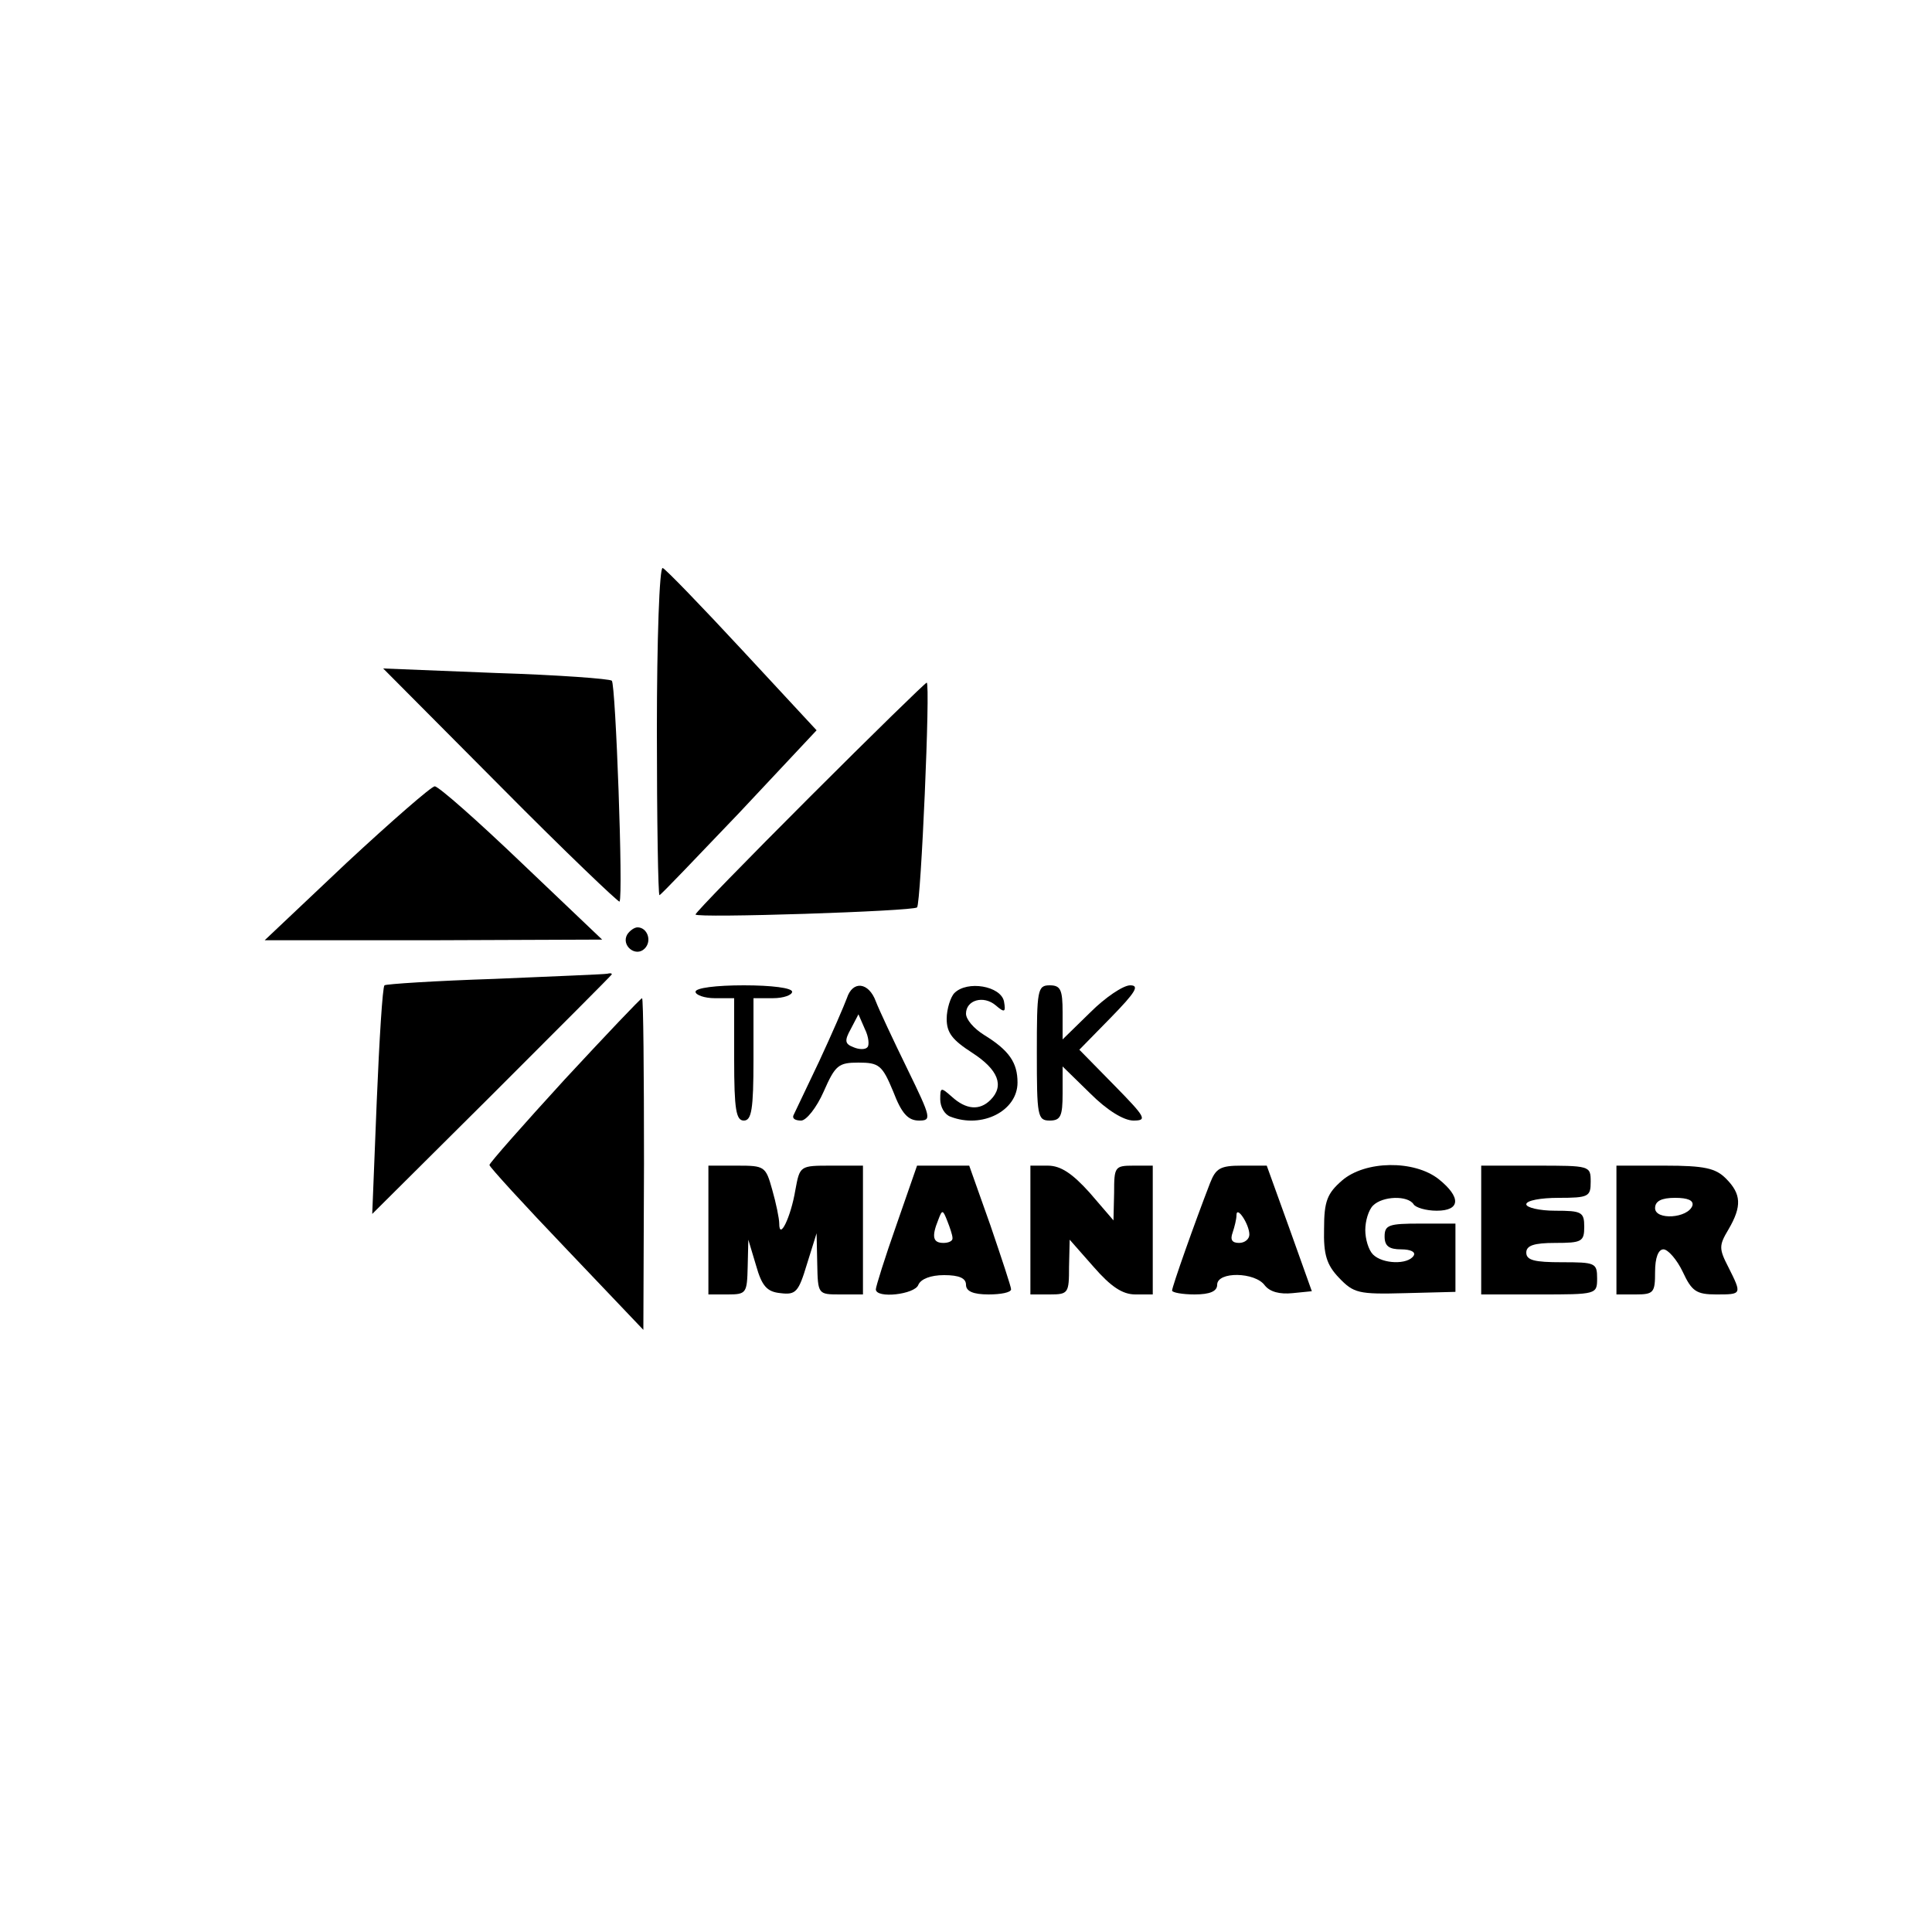 <?xml version="1.0" standalone="no"?>
<!DOCTYPE svg PUBLIC "-//W3C//DTD SVG 20010904//EN"
 "http://www.w3.org/TR/2001/REC-SVG-20010904/DTD/svg10.dtd">
<svg version="1.0" xmlns="http://www.w3.org/2000/svg"
 width="300pt" height="300pt" viewBox="0 0 300 300"
 preserveAspectRatio="xMidYMid meet">

<g transform="translate(0,300) scale(0.1,-0.1)"
fill="#000000" stroke="none">
<path d="M1020 1866 c0 -141 2 -256 4 -256 2 0 57 58 124 128 l120 128 -115
124 c-64 69 -120 127 -124 128 -5 2 -9 -111 -9 -252z"/>
<path d="M777 1779 c100 -101 184 -181 185 -179 6 8 -6 338 -12 343 -3 3 -84
9 -180 12 l-175 7 182 -183z"/>
<path d="M1257 1762 c-97 -97 -177 -179 -177 -182 0 -6 338 5 344 11 6 6 21
349 15 349 -2 0 -84 -80 -182 -178z"/>
<path d="M538 1660 l-127 -120 262 0 262 1 -125 119 c-69 66 -129 119 -135
119 -5 0 -67 -54 -137 -119z"/>
<path d="M974 1549 c-10 -17 13 -36 27 -22 12 12 4 33 -11 33 -5 0 -12 -5 -16
-11z"/>
<path d="M768 1480 c-92 -3 -169 -8 -171 -10 -3 -3 -8 -84 -12 -180 l-7 -175
186 185 c102 102 186 186 186 187 0 2 -3 2 -7 1 -5 -1 -83 -4 -175 -8z"/>
<path d="M1080 1460 c0 -5 14 -10 30 -10 l30 0 0 -95 c0 -78 3 -95 15 -95 12
0 15 17 15 95 l0 95 30 0 c17 0 30 5 30 10 0 6 -32 10 -75 10 -43 0 -75 -4
-75 -10z"/>
<path d="M1315 1450 c-4 -11 -23 -55 -43 -98 -20 -42 -38 -80 -40 -84 -2 -5 3
-8 12 -8 8 0 24 20 35 45 18 41 23 45 54 45 32 0 37 -4 54 -45 13 -34 23 -45
40 -45 20 0 19 4 -18 80 -22 45 -44 92 -49 105 -11 30 -36 33 -45 5z m32 -76
c-3 -4 -13 -4 -22 0 -13 5 -14 10 -4 28 l12 23 10 -23 c6 -12 7 -25 4 -28z"/>
<path d="M1482 1458 c-6 -6 -12 -25 -12 -40 0 -22 9 -33 40 -53 40 -26 50 -51
28 -73 -17 -17 -38 -15 -60 5 -17 15 -18 15 -18 -4 0 -12 7 -24 16 -27 49 -19
104 9 104 53 0 31 -13 50 -52 74 -16 10 -28 24 -28 33 0 21 27 29 46 13 14
-12 16 -11 13 6 -5 24 -57 33 -77 13z"/>
<path d="M1610 1365 c0 -98 1 -105 20 -105 17 0 20 7 20 42 l0 42 43 -42 c26
-26 52 -42 67 -42 22 0 19 5 -30 55 l-54 55 49 50 c38 39 45 50 30 50 -11 0
-39 -19 -62 -42 l-43 -42 0 42 c0 35 -3 42 -20 42 -19 0 -20 -7 -20 -105z"/>
<path d="M877 1324 c-64 -70 -117 -130 -117 -133 0 -3 54 -62 120 -131 l119
-125 1 258 c0 141 -1 257 -3 257 -2 0 -56 -57 -120 -126z"/>
<path d="M1100 1090 l0 -100 30 0 c29 0 30 2 31 43 l1 42 12 -40 c9 -32 17
-41 38 -43 24 -3 28 2 41 45 l15 48 1 -47 c1 -48 1 -48 36 -48 l35 0 0 100 0
100 -49 0 c-49 0 -49 0 -56 -38 -7 -42 -25 -79 -25 -52 0 8 -5 32 -11 53 -10
36 -12 37 -54 37 l-45 0 0 -100z"/>
<path d="M1392 1098 c-18 -51 -32 -96 -32 -100 0 -15 61 -8 66 7 4 9 19 15 40
15 24 0 34 -5 34 -15 0 -10 11 -15 35 -15 19 0 35 3 35 8 0 4 -15 49 -32 99
l-33 93 -40 0 -41 0 -32 -92z m87 -20 c1 -5 -6 -8 -14 -8 -16 0 -19 9 -8 36 6
16 7 16 14 -2 4 -10 8 -22 8 -26z"/>
<path d="M1600 1090 l0 -100 30 0 c29 0 30 2 30 43 l1 42 37 -42 c27 -31 45
-43 65 -43 l27 0 0 100 0 100 -30 0 c-29 0 -30 -2 -30 -42 l-1 -43 -37 43
c-27 30 -45 42 -65 42 l-27 0 0 -100z"/>
<path d="M1879 1163 c-24 -62 -59 -161 -59 -167 0 -3 16 -6 35 -6 24 0 35 5
35 15 0 21 59 20 74 -1 8 -10 23 -14 43 -12 l30 3 -35 98 -35 97 -39 0 c-33 0
-40 -4 -49 -27z m61 -80 c0 -7 -7 -13 -16 -13 -11 0 -14 5 -10 16 3 9 6 21 6
27 0 16 20 -14 20 -30z"/>
<path d="M2084 1167 c-23 -20 -28 -32 -28 -75 -1 -40 4 -56 23 -76 23 -24 30
-26 103 -24 l78 2 0 53 0 53 -55 0 c-48 0 -55 -2 -55 -20 0 -15 7 -20 26 -20
14 0 23 -4 19 -10 -9 -14 -48 -13 -63 2 -7 7 -12 24 -12 38 0 14 5 31 12 38
15 15 54 16 63 2 3 -5 19 -10 36 -10 37 0 38 21 3 49 -38 30 -114 29 -150 -2z"/>
<path d="M2300 1090 l0 -100 90 0 c89 0 90 0 90 25 0 24 -3 25 -55 25 -42 0
-55 3 -55 15 0 11 12 15 45 15 41 0 45 2 45 25 0 23 -4 25 -45 25 -25 0 -45 5
-45 10 0 6 23 10 50 10 47 0 50 2 50 25 0 25 -1 25 -85 25 l-85 0 0 -100z"/>
<path d="M2510 1090 l0 -100 30 0 c28 0 30 3 30 35 0 22 5 35 13 35 7 0 21
-16 30 -35 14 -30 21 -35 52 -35 40 0 40 0 19 42 -15 29 -15 34 0 59 21 36 20
55 -4 79 -16 16 -33 20 -95 20 l-75 0 0 -100z m118 38 c-7 -20 -58 -23 -58 -4
0 11 10 16 31 16 20 0 29 -4 27 -12z"/>
</g>
</svg>
